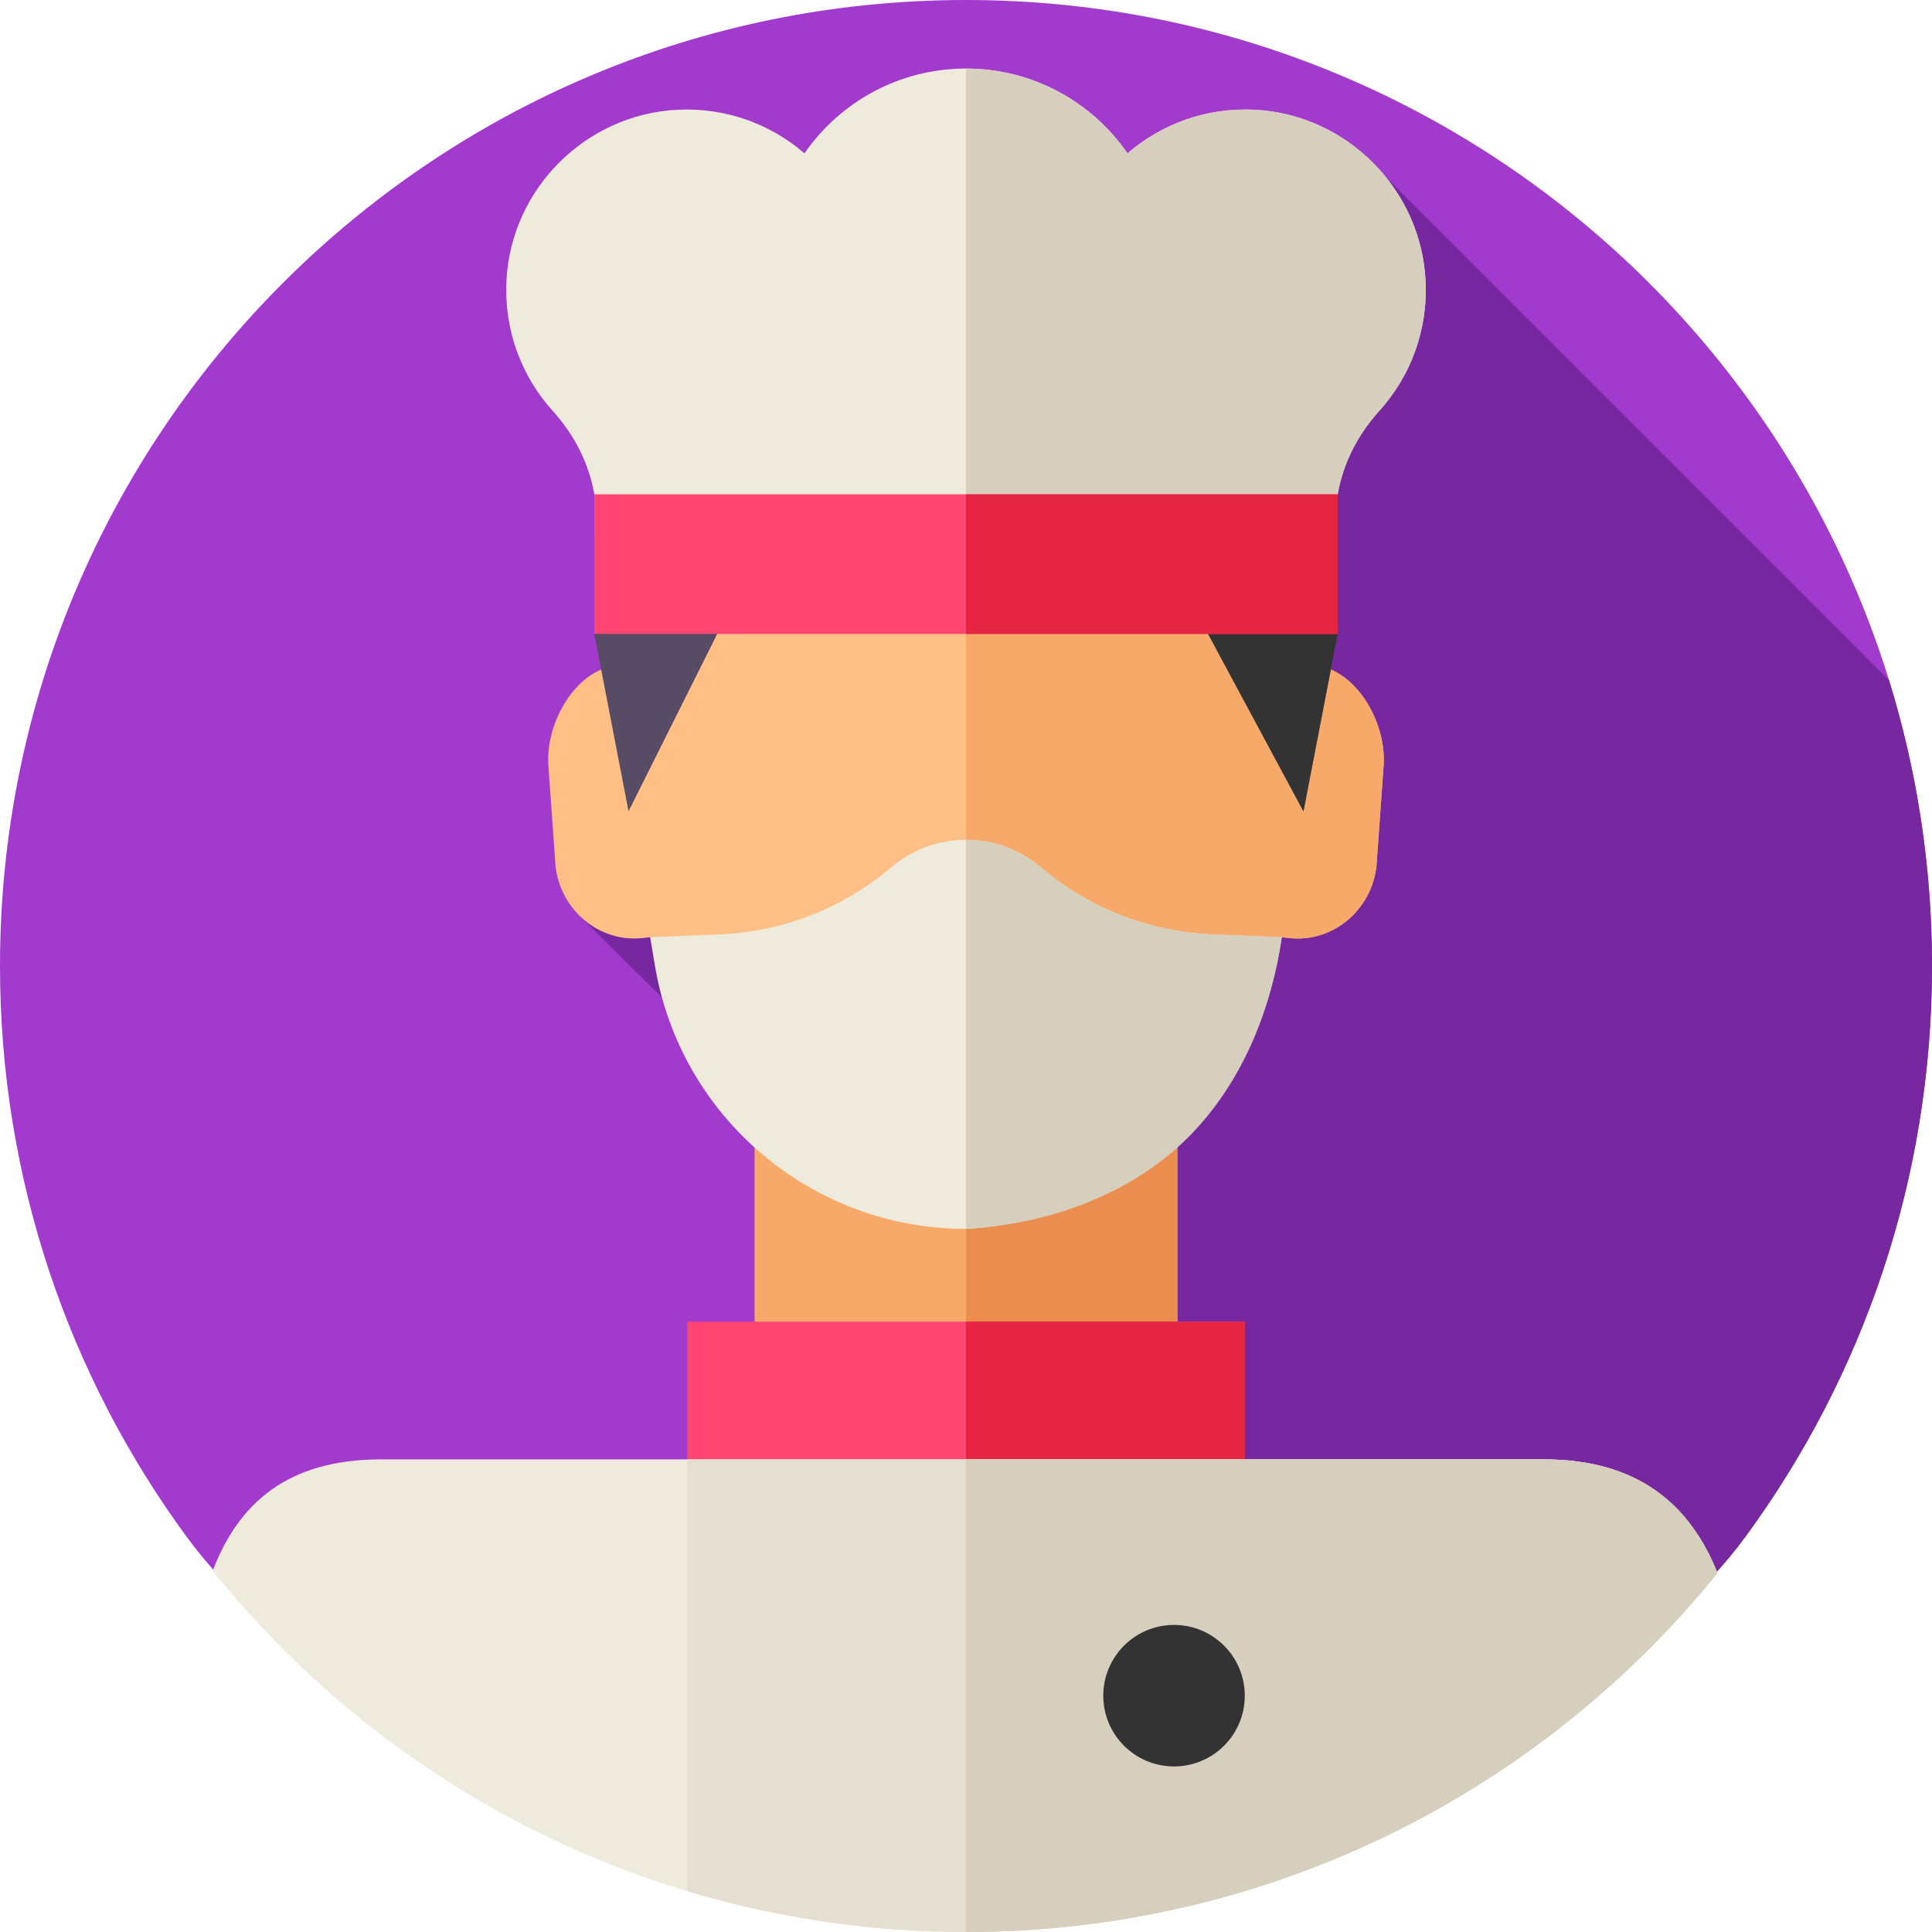 <svg id="Layer_1" enable-background="new 0 0 512 512" height="512" viewBox="0 0 512 512" width="512" xmlns="http://www.w3.org/2000/svg"><g><g><g><path d="m512 256c0 56.5-18.31 108.72-49.31 151.06-46.57 63.62-121.81 39.523-206.69 39.523s-160.12 24.097-206.69-39.523c-31-42.34-49.31-94.56-49.31-151.06 0-141.38 114.62-256 256-256s256 114.62 256 256z" fill="#a23ace"/></g></g><path d="m256 446.583c84.88 0 160.12 24.097 206.69-39.523 31-42.34 49.31-94.56 49.31-151.06 0-26.373-3.993-51.813-11.399-75.753l-133.471-133.471-213.536 195.918 110.649 109.824s-123.111 103.732-207.132 64.088c46.932 51.526 118.594 29.977 198.889 29.977z" fill="#7728a0"/><g><path d="m199.97 285.821h112.06v118.84h-112.06z" fill="#f7a969"/><path d="m256 285.825h56.03v118.84h-56.03z" fill="#ea8d4e"/><path d="m182.125 350.25h147.75v37.5h-147.75z" fill="#ff4571"/><path d="m256 350.25h73.88v37.5h-73.88z" fill="#e52541"/><path d="m455.15 416.87c-46.93 58.02-118.71 95.13-199.15 95.13-80.72 0-152.71-37.36-199.63-95.73 6.86-17.98 19.95-29.52 44.59-29.52h308.08c24.92 0 38.74 11.8 46.11 30.12z" fill="#efebdc"/><path d="m455.15 416.87c-7.37-18.32-21.19-30.12-46.11-30.12h-226.915v114.413c23.392 7.04 48.189 10.837 73.875 10.837 80.44 0 152.22-37.11 199.15-95.13z" fill="#e5dfd1"/><path d="m455.15 416.87c-46.93 58.02-118.71 95.13-199.15 95.13v-125.25h153.04c24.92 0 38.74 11.8 46.11 30.12z" fill="#d6cfbd"/><path d="m349.62 176.482c-3.955-60.043-52.523-82.233-93.62-82.233s-89.665 22.19-93.62 82.233c-10.628 2.055-18.177 15.995-16.988 27.265l1.822 25.648c1.247 11.835 11.65 20.475 23.115 19.19l1.977-.214c23.485 63.063 60.316 69.638 83.694 73.33 23.378-3.692 60.209-10.267 83.694-73.33l1.977.214c11.465 1.286 21.868-7.354 23.115-19.19l1.822-25.648c1.189-11.27-6.36-25.209-16.988-27.265z" fill="#ffbf85"/><path d="m366.609 203.747-1.822 25.648c-1.247 11.835-11.65 20.475-23.115 19.19l-1.977-.214c-8.027 21.528-17.602 36.48-27.664 46.971-19.404 20.242-40.629 23.924-56.03 26.359v-227.452c41.097 0 89.665 22.19 93.62 82.233 10.627 2.056 18.176 15.995 16.988 27.265z" fill="#f7a969"/><path d="m354.5 168-9.07 47-29.94-55.685h-121.08l-27.84 55.685-9.07-47 98.5-48.869z" fill="#584b66"/><path d="m354.5 168-9.07 47-29.94-55.68h-59.49v-40.19z" fill="#333"/><path d="m377.782 74.284c-1.271-24.314-21.049-44.013-45.367-45.2-12.865-.628-24.672 3.843-33.607 11.551-9.39-13.571-25.056-22.468-42.808-22.468s-33.418 8.897-42.807 22.468c-8.934-7.708-20.74-12.178-33.605-11.551-24.318 1.186-44.097 20.884-45.37 45.198-.699 13.353 4.085 25.584 12.298 34.652 5.605 6.188 9.515 13.718 10.962 21.94l.022.126v11.833h98.5 98.5v-11.833l.022-.126c1.447-8.223 5.357-15.752 10.962-21.941 8.213-9.067 12.996-21.297 12.298-34.649z" fill="#efebdc"/><path d="m365.48 108.93c-5.6 6.19-9.51 13.72-10.96 21.94l-.02.13v11.83h-98.5v-124.66c17.75 0 33.42 8.89 42.81 22.47 8.93-7.71 20.74-12.18 33.6-11.56 24.32 1.19 44.1 20.89 45.37 45.2.7 13.36-4.08 25.59-12.3 34.65z" fill="#d6cfbd"/><path d="m275.826 229.856c-11.431-9.718-28.221-9.718-39.652 0-12.748 10.838-28.758 17.094-45.477 17.77l-18.392.744 1.233 7.414c6.705 40.322 41.586 69.882 82.461 69.882 41.791-2.318 76.381-33.318 83.247-74.606l.447-2.69-18.392-.744c-16.717-.675-32.727-6.932-45.475-17.77z" fill="#efebdc"/><path d="m339.69 248.373-.44 2.69c-3.43 20.65-12.49 39.84-27.22 53.04s-35.13 20.41-56.03 21.56v-103.1c7.06 0 14.12 2.43 19.83 7.29 12.74 10.84 28.75 17.1 45.47 17.77z" fill="#d6cfbd"/><path d="m157.5 131h197v37h-197z" fill="#ff4571"/><path d="m256 131h98.5v37h-98.5z" fill="#e52541"/><circle cx="311.13" cy="449.375" fill="#333" r="18.75"/></g></g></svg>